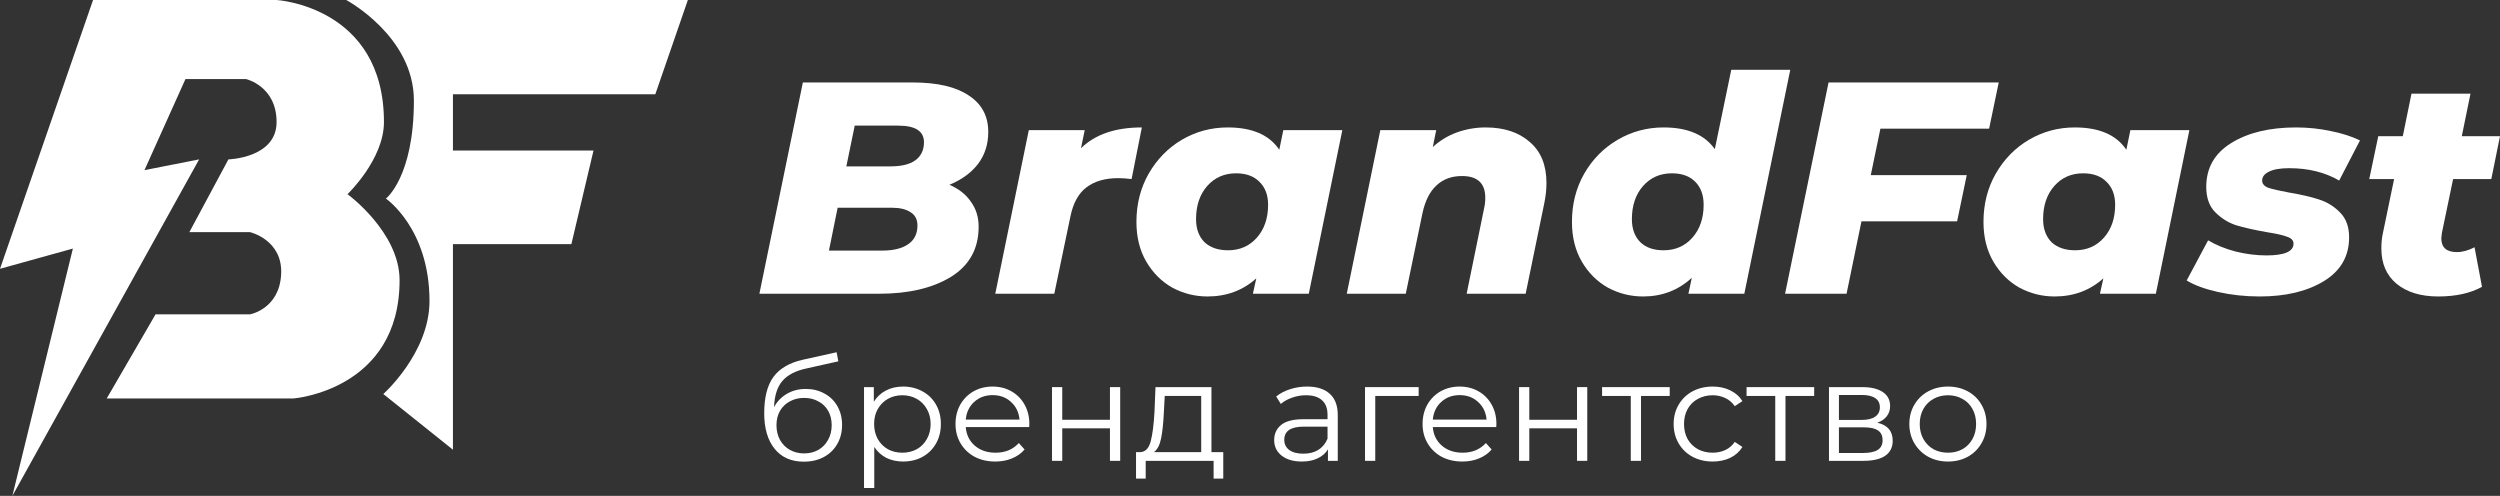 <svg width="242" height="48" viewBox="0 0 242 48" fill="none" xmlns="http://www.w3.org/2000/svg">
<rect x="0" y="0" width="242" height="48" fill="#333333" stroke="none"/>
<path d="M0 26.02L9.008 0H26.773C26.773 0 37.167 0.612 37.167 11.816C37.167 15.429 33.639 18.796 33.639 18.796C33.639 18.796 38.679 22.469 38.679 27.122C38.679 37.776 28.41 38.571 28.41 38.571H10.331L15.056 30.429H24.19C24.19 30.429 27.025 29.939 27.214 26.571C27.403 23.204 24.19 22.469 24.19 22.469H18.331L22.111 15.429C22.111 15.429 26.773 15.306 26.773 11.816C26.773 8.327 23.812 7.653 23.812 7.653H17.953L13.985 16.469L19.276 15.429L1.197 48L7.055 24.061L0 26.02Z" fill="white"/>
<path d="M33.513 0H66.585L63.435 9.122H43.844V14.571H57.451L55.309 23.633H43.844V43.531L37.104 38.143C37.104 38.143 41.576 34.163 41.576 29.143C41.576 22.102 37.356 19.224 37.356 19.224C37.356 19.224 40.065 17.143 40.065 9.735C40.065 3.49 33.513 0 33.513 0Z" fill="white"/>
<path d="M91.906 17.887C92.808 18.277 93.499 18.822 93.98 19.523C94.481 20.205 94.732 21.014 94.732 21.948C94.732 24.072 93.84 25.688 92.056 26.799C90.273 27.889 87.948 28.435 85.082 28.435H73.508L77.717 7.983H88.359C90.724 7.983 92.527 8.401 93.77 9.239C95.032 10.057 95.664 11.236 95.664 12.774C95.664 13.962 95.333 14.995 94.672 15.871C94.01 16.728 93.088 17.4 91.906 17.887ZM82.737 12.161L81.925 16.105H86.194C87.256 16.105 88.058 15.91 88.599 15.521C89.16 15.112 89.441 14.527 89.441 13.768C89.441 12.696 88.609 12.161 86.946 12.161H82.737ZM85.413 24.257C86.475 24.257 87.306 24.052 87.908 23.643C88.509 23.234 88.81 22.63 88.81 21.832C88.81 21.247 88.589 20.819 88.148 20.546C87.707 20.254 87.106 20.108 86.344 20.108H81.084L80.242 24.257H85.413Z" fill="white"/>
<path d="M104.639 14.352C106.002 13.008 107.966 12.336 110.531 12.336L109.539 17.332C109.038 17.274 108.607 17.244 108.246 17.244C106.964 17.244 105.932 17.546 105.15 18.15C104.388 18.735 103.877 19.67 103.617 20.955L102.054 28.435H96.342L99.588 12.599H105L104.639 14.352Z" fill="white"/>
<path d="M129.937 12.599L126.69 28.435H121.279L121.61 26.945C120.307 28.113 118.734 28.698 116.89 28.698C115.687 28.698 114.555 28.415 113.493 27.85C112.451 27.266 111.609 26.428 110.968 25.338C110.326 24.247 110.006 22.961 110.006 21.481C110.006 19.767 110.397 18.218 111.178 16.835C111.98 15.433 113.052 14.332 114.395 13.534C115.758 12.735 117.241 12.336 118.844 12.336C121.209 12.336 122.872 13.057 123.834 14.498L124.225 12.599H129.937ZM118.874 24.227C120.016 24.227 120.948 23.818 121.67 23C122.391 22.182 122.752 21.121 122.752 19.816C122.752 18.881 122.471 18.14 121.91 17.595C121.369 17.05 120.618 16.777 119.656 16.777C118.513 16.777 117.581 17.186 116.86 18.004C116.138 18.822 115.778 19.894 115.778 21.218C115.778 22.153 116.048 22.893 116.589 23.439C117.15 23.965 117.912 24.227 118.874 24.227Z" fill="white"/>
<path d="M143.805 12.336C145.589 12.336 147.011 12.803 148.074 13.738C149.156 14.654 149.697 15.978 149.697 17.712C149.697 18.355 149.627 19.007 149.487 19.67L147.683 28.435H141.971L143.655 20.195C143.735 19.864 143.775 19.514 143.775 19.144C143.775 17.741 143.023 17.04 141.52 17.04C140.518 17.04 139.696 17.342 139.055 17.946C138.414 18.53 137.963 19.416 137.702 20.605L136.079 28.435H130.367L133.614 12.599H139.025L138.694 14.235C139.396 13.592 140.187 13.115 141.069 12.803C141.951 12.492 142.863 12.336 143.805 12.336Z" fill="white"/>
<path d="M173.299 6.755L168.85 28.435H163.438L163.769 26.886C162.466 28.094 160.893 28.698 159.049 28.698C157.847 28.698 156.715 28.415 155.652 27.85C154.61 27.266 153.768 26.428 153.127 25.338C152.486 24.247 152.165 22.961 152.165 21.481C152.165 19.767 152.556 18.218 153.338 16.835C154.139 15.433 155.221 14.332 156.584 13.534C157.947 12.735 159.43 12.336 161.033 12.336C163.358 12.336 165.012 13.037 165.994 14.44L167.587 6.755H173.299ZM161.033 24.227C162.176 24.227 163.108 23.818 163.829 23C164.551 22.182 164.912 21.121 164.912 19.816C164.912 18.881 164.641 18.14 164.1 17.595C163.559 17.05 162.807 16.777 161.845 16.777C160.703 16.777 159.771 17.186 159.049 18.004C158.328 18.822 157.967 19.894 157.967 21.218C157.967 22.153 158.238 22.893 158.779 23.439C159.32 23.965 160.072 24.227 161.033 24.227Z" fill="white"/>
<path d="M182.024 12.453L181.092 16.952H190.381L189.449 21.423H180.19L178.747 28.435H172.795L177.004 7.983H193.478L192.546 12.453H182.024Z" fill="white"/>
<path d="M211.932 12.599L208.686 28.435H203.274L203.605 26.945C202.302 28.113 200.729 28.698 198.885 28.698C197.683 28.698 196.551 28.415 195.488 27.85C194.446 27.266 193.604 26.428 192.963 25.338C192.322 24.247 192.001 22.961 192.001 21.481C192.001 19.767 192.392 18.218 193.174 16.835C193.975 15.433 195.047 14.332 196.39 13.534C197.753 12.735 199.236 12.336 200.839 12.336C203.204 12.336 204.868 13.057 205.83 14.498L206.221 12.599H211.932ZM200.869 24.227C202.012 24.227 202.944 23.818 203.665 23C204.387 22.182 204.747 21.121 204.747 19.816C204.747 18.881 204.467 18.14 203.906 17.595C203.365 17.05 202.613 16.777 201.651 16.777C200.509 16.777 199.577 17.186 198.855 18.004C198.134 18.822 197.773 19.894 197.773 21.218C197.773 22.153 198.044 22.893 198.585 23.439C199.146 23.965 199.907 24.227 200.869 24.227Z" fill="white"/>
<path d="M218.736 28.698C217.333 28.698 215.98 28.552 214.677 28.259C213.395 27.967 212.393 27.597 211.671 27.149L213.745 23.263C214.487 23.711 215.369 24.072 216.391 24.344C217.413 24.598 218.415 24.724 219.397 24.724C221.141 24.724 222.013 24.344 222.013 23.585C222.013 23.273 221.802 23.049 221.381 22.913C220.98 22.757 220.329 22.611 219.427 22.474C218.225 22.26 217.233 22.036 216.451 21.802C215.689 21.549 215.018 21.13 214.437 20.546C213.856 19.962 213.565 19.144 213.565 18.092C213.565 16.261 214.367 14.849 215.97 13.855C217.593 12.842 219.688 12.336 222.253 12.336C223.415 12.336 224.538 12.453 225.62 12.687C226.702 12.901 227.644 13.203 228.446 13.592L226.432 17.478C225.069 16.68 223.455 16.28 221.592 16.28C220.71 16.28 220.048 16.397 219.608 16.631C219.187 16.845 218.976 17.128 218.976 17.478C218.976 17.79 219.177 18.024 219.577 18.18C219.998 18.316 220.68 18.472 221.622 18.647C222.784 18.842 223.746 19.066 224.508 19.319C225.289 19.572 225.961 19.991 226.522 20.575C227.103 21.16 227.394 21.958 227.394 22.971C227.394 24.802 226.582 26.214 224.959 27.208C223.335 28.201 221.261 28.698 218.736 28.698Z" fill="white"/>
<path d="M236.378 22.533C236.338 22.806 236.318 22.981 236.318 23.059C236.318 23.955 236.819 24.403 237.821 24.403C238.363 24.403 238.934 24.247 239.535 23.935L240.256 27.763C239.134 28.386 237.721 28.698 236.018 28.698C234.334 28.698 232.991 28.289 231.989 27.471C231.007 26.652 230.516 25.513 230.516 24.052C230.516 23.487 230.566 22.991 230.667 22.562L231.749 17.332H229.344L230.216 13.183H232.591L233.432 9.064H239.144L238.302 13.183H242L241.158 17.332H237.461L236.378 22.533Z" fill="white"/>
<path d="M77.996 37.65C78.675 37.65 79.28 37.799 79.81 38.097C80.35 38.387 80.769 38.798 81.067 39.332C81.364 39.856 81.513 40.458 81.513 41.136C81.513 41.832 81.355 42.452 81.039 42.994C80.731 43.528 80.299 43.944 79.741 44.242C79.182 44.541 78.54 44.69 77.814 44.69C76.596 44.69 75.651 44.274 74.981 43.442C74.311 42.61 73.976 41.462 73.976 39.996C73.976 38.468 74.274 37.297 74.869 36.483C75.474 35.669 76.414 35.118 77.689 34.828L80.983 34.096L81.15 34.977L78.052 35.669C77 35.895 76.228 36.298 75.735 36.877C75.242 37.446 74.972 38.292 74.925 39.413C75.223 38.862 75.637 38.432 76.168 38.124C76.698 37.808 77.307 37.65 77.996 37.65ZM77.842 43.89C78.354 43.89 78.81 43.777 79.21 43.551C79.62 43.316 79.936 42.99 80.159 42.574C80.392 42.158 80.508 41.688 80.508 41.163C80.508 40.639 80.397 40.177 80.173 39.779C79.95 39.382 79.633 39.074 79.224 38.857C78.824 38.631 78.363 38.518 77.842 38.518C77.321 38.518 76.856 38.631 76.447 38.857C76.046 39.074 75.73 39.382 75.498 39.779C75.274 40.177 75.162 40.639 75.162 41.163C75.162 41.688 75.274 42.158 75.498 42.574C75.73 42.99 76.051 43.316 76.461 43.551C76.87 43.777 77.331 43.89 77.842 43.89Z" fill="white"/>
<path d="M87.42 37.419C88.108 37.419 88.732 37.573 89.29 37.88C89.848 38.179 90.285 38.604 90.602 39.156C90.918 39.707 91.076 40.336 91.076 41.041C91.076 41.755 90.918 42.389 90.602 42.94C90.285 43.492 89.848 43.921 89.29 44.229C88.741 44.527 88.118 44.676 87.42 44.676C86.824 44.676 86.284 44.559 85.801 44.324C85.326 44.08 84.935 43.727 84.628 43.266V47.24H83.637V37.473H84.586V38.884C84.884 38.414 85.275 38.052 85.759 37.799C86.252 37.546 86.805 37.419 87.42 37.419ZM87.35 43.822C87.862 43.822 88.327 43.709 88.746 43.483C89.164 43.248 89.49 42.918 89.723 42.492C89.965 42.068 90.085 41.584 90.085 41.041C90.085 40.498 89.965 40.019 89.723 39.603C89.49 39.178 89.164 38.848 88.746 38.613C88.327 38.378 87.862 38.26 87.35 38.26C86.829 38.26 86.359 38.378 85.94 38.613C85.531 38.848 85.205 39.178 84.963 39.603C84.731 40.019 84.614 40.498 84.614 41.041C84.614 41.584 84.731 42.068 84.963 42.492C85.205 42.918 85.531 43.248 85.94 43.483C86.359 43.709 86.829 43.822 87.35 43.822Z" fill="white"/>
<path d="M99.626 41.34H93.485C93.541 42.081 93.834 42.682 94.364 43.144C94.894 43.596 95.564 43.822 96.374 43.822C96.83 43.822 97.249 43.745 97.63 43.591C98.012 43.428 98.342 43.193 98.621 42.886L99.179 43.51C98.854 43.89 98.444 44.179 97.951 44.378C97.467 44.577 96.932 44.676 96.346 44.676C95.592 44.676 94.922 44.523 94.336 44.215C93.759 43.899 93.308 43.465 92.982 42.913C92.657 42.361 92.494 41.737 92.494 41.041C92.494 40.345 92.647 39.721 92.954 39.169C93.271 38.617 93.699 38.188 94.239 37.88C94.787 37.573 95.402 37.419 96.081 37.419C96.76 37.419 97.37 37.573 97.909 37.88C98.449 38.188 98.872 38.617 99.179 39.169C99.486 39.712 99.64 40.336 99.64 41.041L99.626 41.34ZM96.081 38.247C95.374 38.247 94.778 38.468 94.294 38.911C93.82 39.345 93.55 39.915 93.485 40.62H98.691C98.626 39.915 98.351 39.345 97.867 38.911C97.393 38.468 96.797 38.247 96.081 38.247Z" fill="white"/>
<path d="M101.834 37.473H102.825V40.634H107.444V37.473H108.435V44.609H107.444V41.462H102.825V44.609H101.834V37.473Z" fill="white"/>
<path d="M118.412 43.768V46.331H117.477V44.609H110.903V46.331H109.968V43.768H110.387C110.88 43.74 111.215 43.388 111.392 42.71C111.568 42.031 111.689 41.082 111.755 39.861L111.852 37.473H117.268V43.768H118.412ZM112.662 39.915C112.615 40.928 112.527 41.764 112.397 42.425C112.266 43.076 112.034 43.523 111.699 43.768H116.277V38.328H112.746L112.662 39.915Z" fill="white"/>
<path d="M126.523 37.419C127.481 37.419 128.216 37.654 128.728 38.124C129.24 38.586 129.496 39.273 129.496 40.186V44.609H128.546V43.496C128.323 43.867 127.993 44.157 127.556 44.364C127.127 44.572 126.616 44.676 126.02 44.676C125.201 44.676 124.55 44.487 124.066 44.107C123.582 43.727 123.34 43.225 123.34 42.601C123.34 41.995 123.564 41.507 124.01 41.136C124.466 40.765 125.187 40.58 126.174 40.58H128.505V40.146C128.505 39.531 128.328 39.065 127.974 38.748C127.621 38.423 127.104 38.26 126.425 38.26C125.96 38.26 125.513 38.337 125.085 38.491C124.657 38.636 124.289 38.839 123.982 39.101L123.536 38.382C123.908 38.075 124.355 37.84 124.876 37.677C125.397 37.505 125.946 37.419 126.523 37.419ZM126.174 43.917C126.732 43.917 127.211 43.795 127.611 43.551C128.011 43.297 128.309 42.936 128.505 42.465V41.299H126.202C124.945 41.299 124.317 41.724 124.317 42.574C124.317 42.99 124.48 43.32 124.806 43.564C125.132 43.799 125.588 43.917 126.174 43.917Z" fill="white"/>
<path d="M137.326 38.328H133.125V44.609H132.134V37.473H137.326V38.328Z" fill="white"/>
<path d="M144.838 41.34H138.696C138.752 42.081 139.045 42.682 139.576 43.144C140.106 43.596 140.776 43.822 141.586 43.822C142.041 43.822 142.46 43.745 142.842 43.591C143.223 43.428 143.554 43.193 143.833 42.886L144.391 43.51C144.065 43.89 143.656 44.179 143.163 44.378C142.679 44.577 142.144 44.676 141.558 44.676C140.804 44.676 140.134 44.523 139.548 44.215C138.971 43.899 138.52 43.465 138.194 42.913C137.868 42.361 137.705 41.737 137.705 41.041C137.705 40.345 137.859 39.721 138.166 39.169C138.482 38.617 138.91 38.188 139.45 37.88C139.999 37.573 140.613 37.419 141.292 37.419C141.972 37.419 142.581 37.573 143.121 37.88C143.661 38.188 144.084 38.617 144.391 39.169C144.698 39.712 144.852 40.336 144.852 41.041L144.838 41.34ZM141.292 38.247C140.585 38.247 139.99 38.468 139.506 38.911C139.031 39.345 138.761 39.915 138.696 40.62H143.902C143.837 39.915 143.563 39.345 143.079 38.911C142.604 38.468 142.009 38.247 141.292 38.247Z" fill="white"/>
<path d="M147.045 37.473H148.036V40.634H152.656V37.473H153.647V44.609H152.656V41.462H148.036V44.609H147.045V37.473Z" fill="white"/>
<path d="M161.628 38.328H158.85V44.609H157.859V38.328H155.082V37.473H161.628V38.328Z" fill="white"/>
<path d="M165.791 44.676C165.065 44.676 164.413 44.523 163.837 44.215C163.269 43.908 162.822 43.478 162.497 42.927C162.171 42.366 162.008 41.737 162.008 41.041C162.008 40.345 162.171 39.721 162.497 39.169C162.822 38.617 163.269 38.188 163.837 37.88C164.413 37.573 165.065 37.419 165.791 37.419C166.423 37.419 166.986 37.541 167.479 37.785C167.982 38.02 168.377 38.369 168.666 38.83L167.926 39.318C167.684 38.966 167.377 38.703 167.005 38.532C166.633 38.351 166.228 38.26 165.791 38.26C165.26 38.26 164.781 38.378 164.353 38.613C163.934 38.839 163.604 39.164 163.362 39.59C163.129 40.015 163.013 40.498 163.013 41.041C163.013 41.593 163.129 42.081 163.362 42.506C163.604 42.922 163.934 43.248 164.353 43.483C164.781 43.709 165.26 43.822 165.791 43.822C166.228 43.822 166.633 43.736 167.005 43.564C167.377 43.392 167.684 43.13 167.926 42.777L168.666 43.266C168.377 43.727 167.982 44.08 167.479 44.324C166.977 44.559 166.414 44.676 165.791 44.676Z" fill="white"/>
<path d="M175.613 38.328H172.835V44.609H171.844V38.328H169.067V37.473H175.613V38.328Z" fill="white"/>
<path d="M181.721 40.919C182.717 41.145 183.214 41.728 183.214 42.669C183.214 43.293 182.977 43.772 182.503 44.107C182.028 44.441 181.321 44.609 180.381 44.609H177.045V37.473H180.283C181.121 37.473 181.777 37.632 182.251 37.948C182.726 38.265 182.963 38.717 182.963 39.305C182.963 39.694 182.852 40.028 182.628 40.309C182.414 40.58 182.112 40.783 181.721 40.919ZM178.008 40.648H180.214C180.781 40.648 181.214 40.544 181.512 40.336C181.819 40.128 181.972 39.825 181.972 39.427C181.972 39.029 181.819 38.73 181.512 38.532C181.214 38.333 180.781 38.233 180.214 38.233H178.008V40.648ZM180.339 43.849C180.972 43.849 181.447 43.75 181.763 43.551C182.079 43.352 182.237 43.04 182.237 42.615C182.237 42.19 182.093 41.878 181.805 41.679C181.516 41.471 181.06 41.367 180.437 41.367H178.008V43.849H180.339Z" fill="white"/>
<path d="M188.566 44.676C187.859 44.676 187.221 44.523 186.654 44.215C186.086 43.899 185.639 43.465 185.314 42.913C184.988 42.361 184.825 41.737 184.825 41.041C184.825 40.345 184.988 39.721 185.314 39.169C185.639 38.617 186.086 38.188 186.654 37.88C187.221 37.573 187.859 37.419 188.566 37.419C189.273 37.419 189.91 37.573 190.478 37.88C191.045 38.188 191.487 38.617 191.804 39.169C192.13 39.721 192.292 40.345 192.292 41.041C192.292 41.737 192.13 42.361 191.804 42.913C191.487 43.465 191.045 43.899 190.478 44.215C189.91 44.523 189.273 44.676 188.566 44.676ZM188.566 43.822C189.087 43.822 189.552 43.709 189.961 43.483C190.38 43.248 190.706 42.918 190.938 42.492C191.171 42.068 191.287 41.584 191.287 41.041C191.287 40.498 191.171 40.015 190.938 39.59C190.706 39.164 190.38 38.839 189.961 38.613C189.552 38.378 189.087 38.26 188.566 38.26C188.045 38.26 187.575 38.378 187.156 38.613C186.747 38.839 186.421 39.164 186.179 39.59C185.946 40.015 185.83 40.498 185.83 41.041C185.83 41.584 185.946 42.068 186.179 42.492C186.421 42.918 186.747 43.248 187.156 43.483C187.575 43.709 188.045 43.822 188.566 43.822Z" fill="white"/>
</svg>
